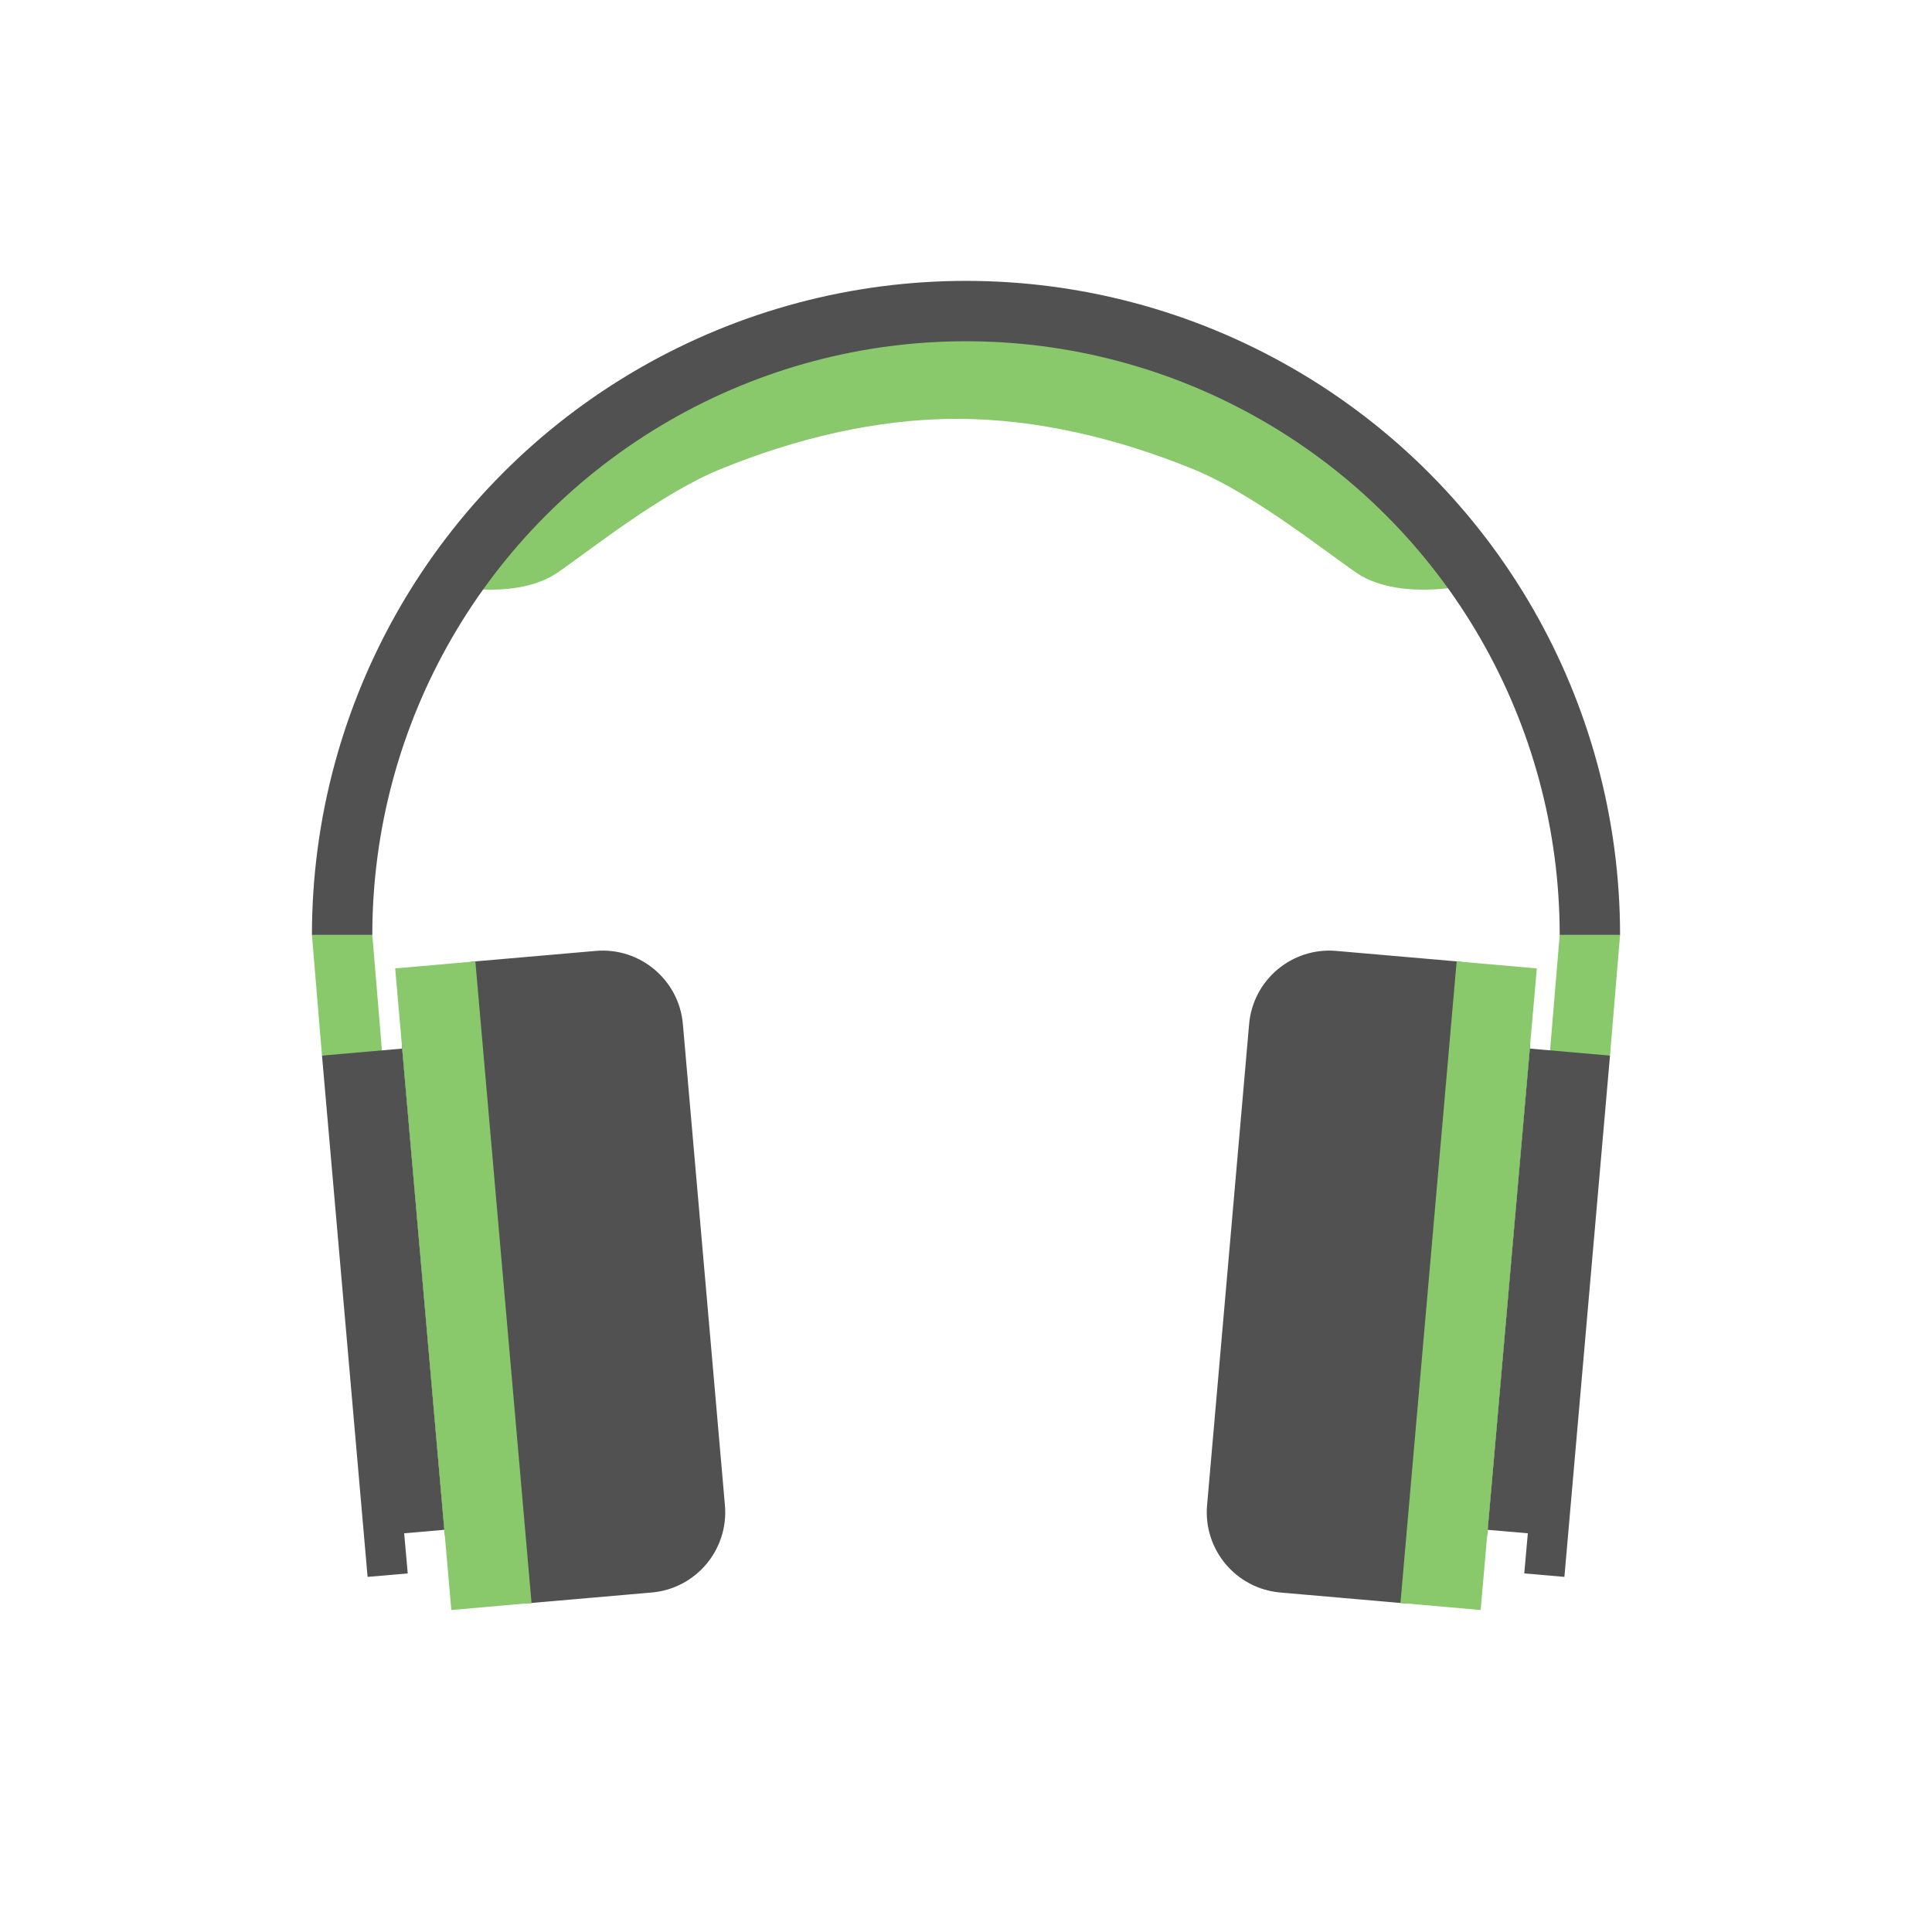 <?xml version="1.0" encoding="UTF-8" standalone="yes"?>
<svg xmlns="http://www.w3.org/2000/svg" xmlns:xlink="http://www.w3.org/1999/xlink" width="96px" height="96px" viewBox="0 0 72 72" version="1.1">
  <g id="surface1">
    <path style=" stroke:none;fill-rule:evenodd;fill:rgb(53.725%,78.431%,41.961%);fill-opacity:1;" d="M 35.656 11.633 C 35.656 11.633 31.238 11.961 28.293 13.066 C 25.348 14.176 23.445 15.461 19.453 18.406 C 15.461 21.352 17.359 21.922 17.359 21.922 C 18.426 22.043 19.809 21.996 20.758 21.352 C 21.965 20.527 24.602 18.406 26.82 17.496 C 29.605 16.355 32.645 15.609 35.656 15.609 C 38.672 15.609 41.707 16.355 44.496 17.496 C 46.711 18.406 49.352 20.527 50.559 21.352 C 51.508 21.996 52.891 22.043 53.957 21.922 C 53.957 21.922 55.855 21.352 51.863 18.406 C 47.867 15.461 45.969 14.176 43.023 13.066 C 40.078 11.961 35.656 11.633 35.656 11.633 Z M 35.656 11.633 "/>
    <path style="fill:none;stroke-width:1.5;stroke-linecap:butt;stroke-linejoin:miter;stroke:rgb(31.765%,31.765%,31.765%);stroke-opacity:1;stroke-miterlimit:4;" d="M -8.5 -23.229 C -8.5 -17.69 -11.453 -12.573 -16.25 -9.805 C -21.047 -7.036 -26.953 -7.036 -31.75 -9.805 C -36.547 -12.573 -39.5 -17.69 -39.5 -23.229 " transform="matrix(-1.5,0,0,-1.5,0,0)"/>
    <path style=" stroke:none;fill-rule:evenodd;fill:rgb(53.725%,78.431%,41.961%);fill-opacity:1;" d="M 11.625 34.844 L 12 39.344 L 14.25 39.344 L 13.875 34.844 Z M 11.625 34.844 "/>
    <path style=" stroke:none;fill-rule:nonzero;fill:rgb(31.765%,31.765%,31.765%);fill-opacity:1;" d="M 17.715 35.828 L 22.199 35.438 C 23.848 35.293 25.305 36.516 25.449 38.164 L 27.016 56.098 C 27.16 57.746 25.941 59.203 24.289 59.348 L 19.809 59.738 C 18.156 59.883 16.703 58.66 16.559 57.012 L 14.988 39.078 C 14.844 37.43 16.066 35.973 17.715 35.828 Z M 17.715 35.828 "/>
    <path style=" stroke:none;fill-rule:evenodd;fill:rgb(31.765%,31.765%,31.765%);fill-opacity:1;" d="M 12 39.34 L 13.699 58.766 L 15.195 58.637 L 15.062 57.141 L 16.559 57.012 L 14.988 39.078 Z M 12 39.34 "/>
    <path style=" stroke:none;fill-rule:nonzero;fill:rgb(53.725%,78.431%,41.961%);fill-opacity:1;" d="M 14.727 36.09 L 17.715 35.828 L 19.809 59.738 L 16.82 60 Z M 14.727 36.09 "/>
    <path style=" stroke:none;fill-rule:evenodd;fill:rgb(53.725%,78.431%,41.961%);fill-opacity:1;" d="M 60.375 34.844 L 60 39.344 L 57.75 39.344 L 58.125 34.844 Z M 60.375 34.844 "/>
    <path style=" stroke:none;fill-rule:nonzero;fill:rgb(31.765%,31.765%,31.765%);fill-opacity:1;" d="M 54.285 35.828 L 49.801 35.438 C 48.152 35.293 46.695 36.516 46.551 38.164 L 44.984 56.098 C 44.84 57.746 46.059 59.203 47.711 59.348 L 52.191 59.738 C 53.844 59.883 55.297 58.66 55.441 57.012 L 57.012 39.078 C 57.156 37.43 55.934 35.973 54.285 35.828 Z M 54.285 35.828 "/>
    <path style=" stroke:none;fill-rule:evenodd;fill:rgb(31.765%,31.765%,31.765%);fill-opacity:1;" d="M 60 39.34 L 58.301 58.766 L 56.805 58.637 L 56.938 57.141 L 55.441 57.012 L 57.012 39.078 Z M 60 39.34 "/>
    <path style=" stroke:none;fill-rule:nonzero;fill:rgb(53.725%,78.431%,41.961%);fill-opacity:1;" d="M 57.273 36.09 L 54.285 35.828 L 52.191 59.738 L 55.18 60 Z M 57.273 36.09 "/>
  </g>
</svg>